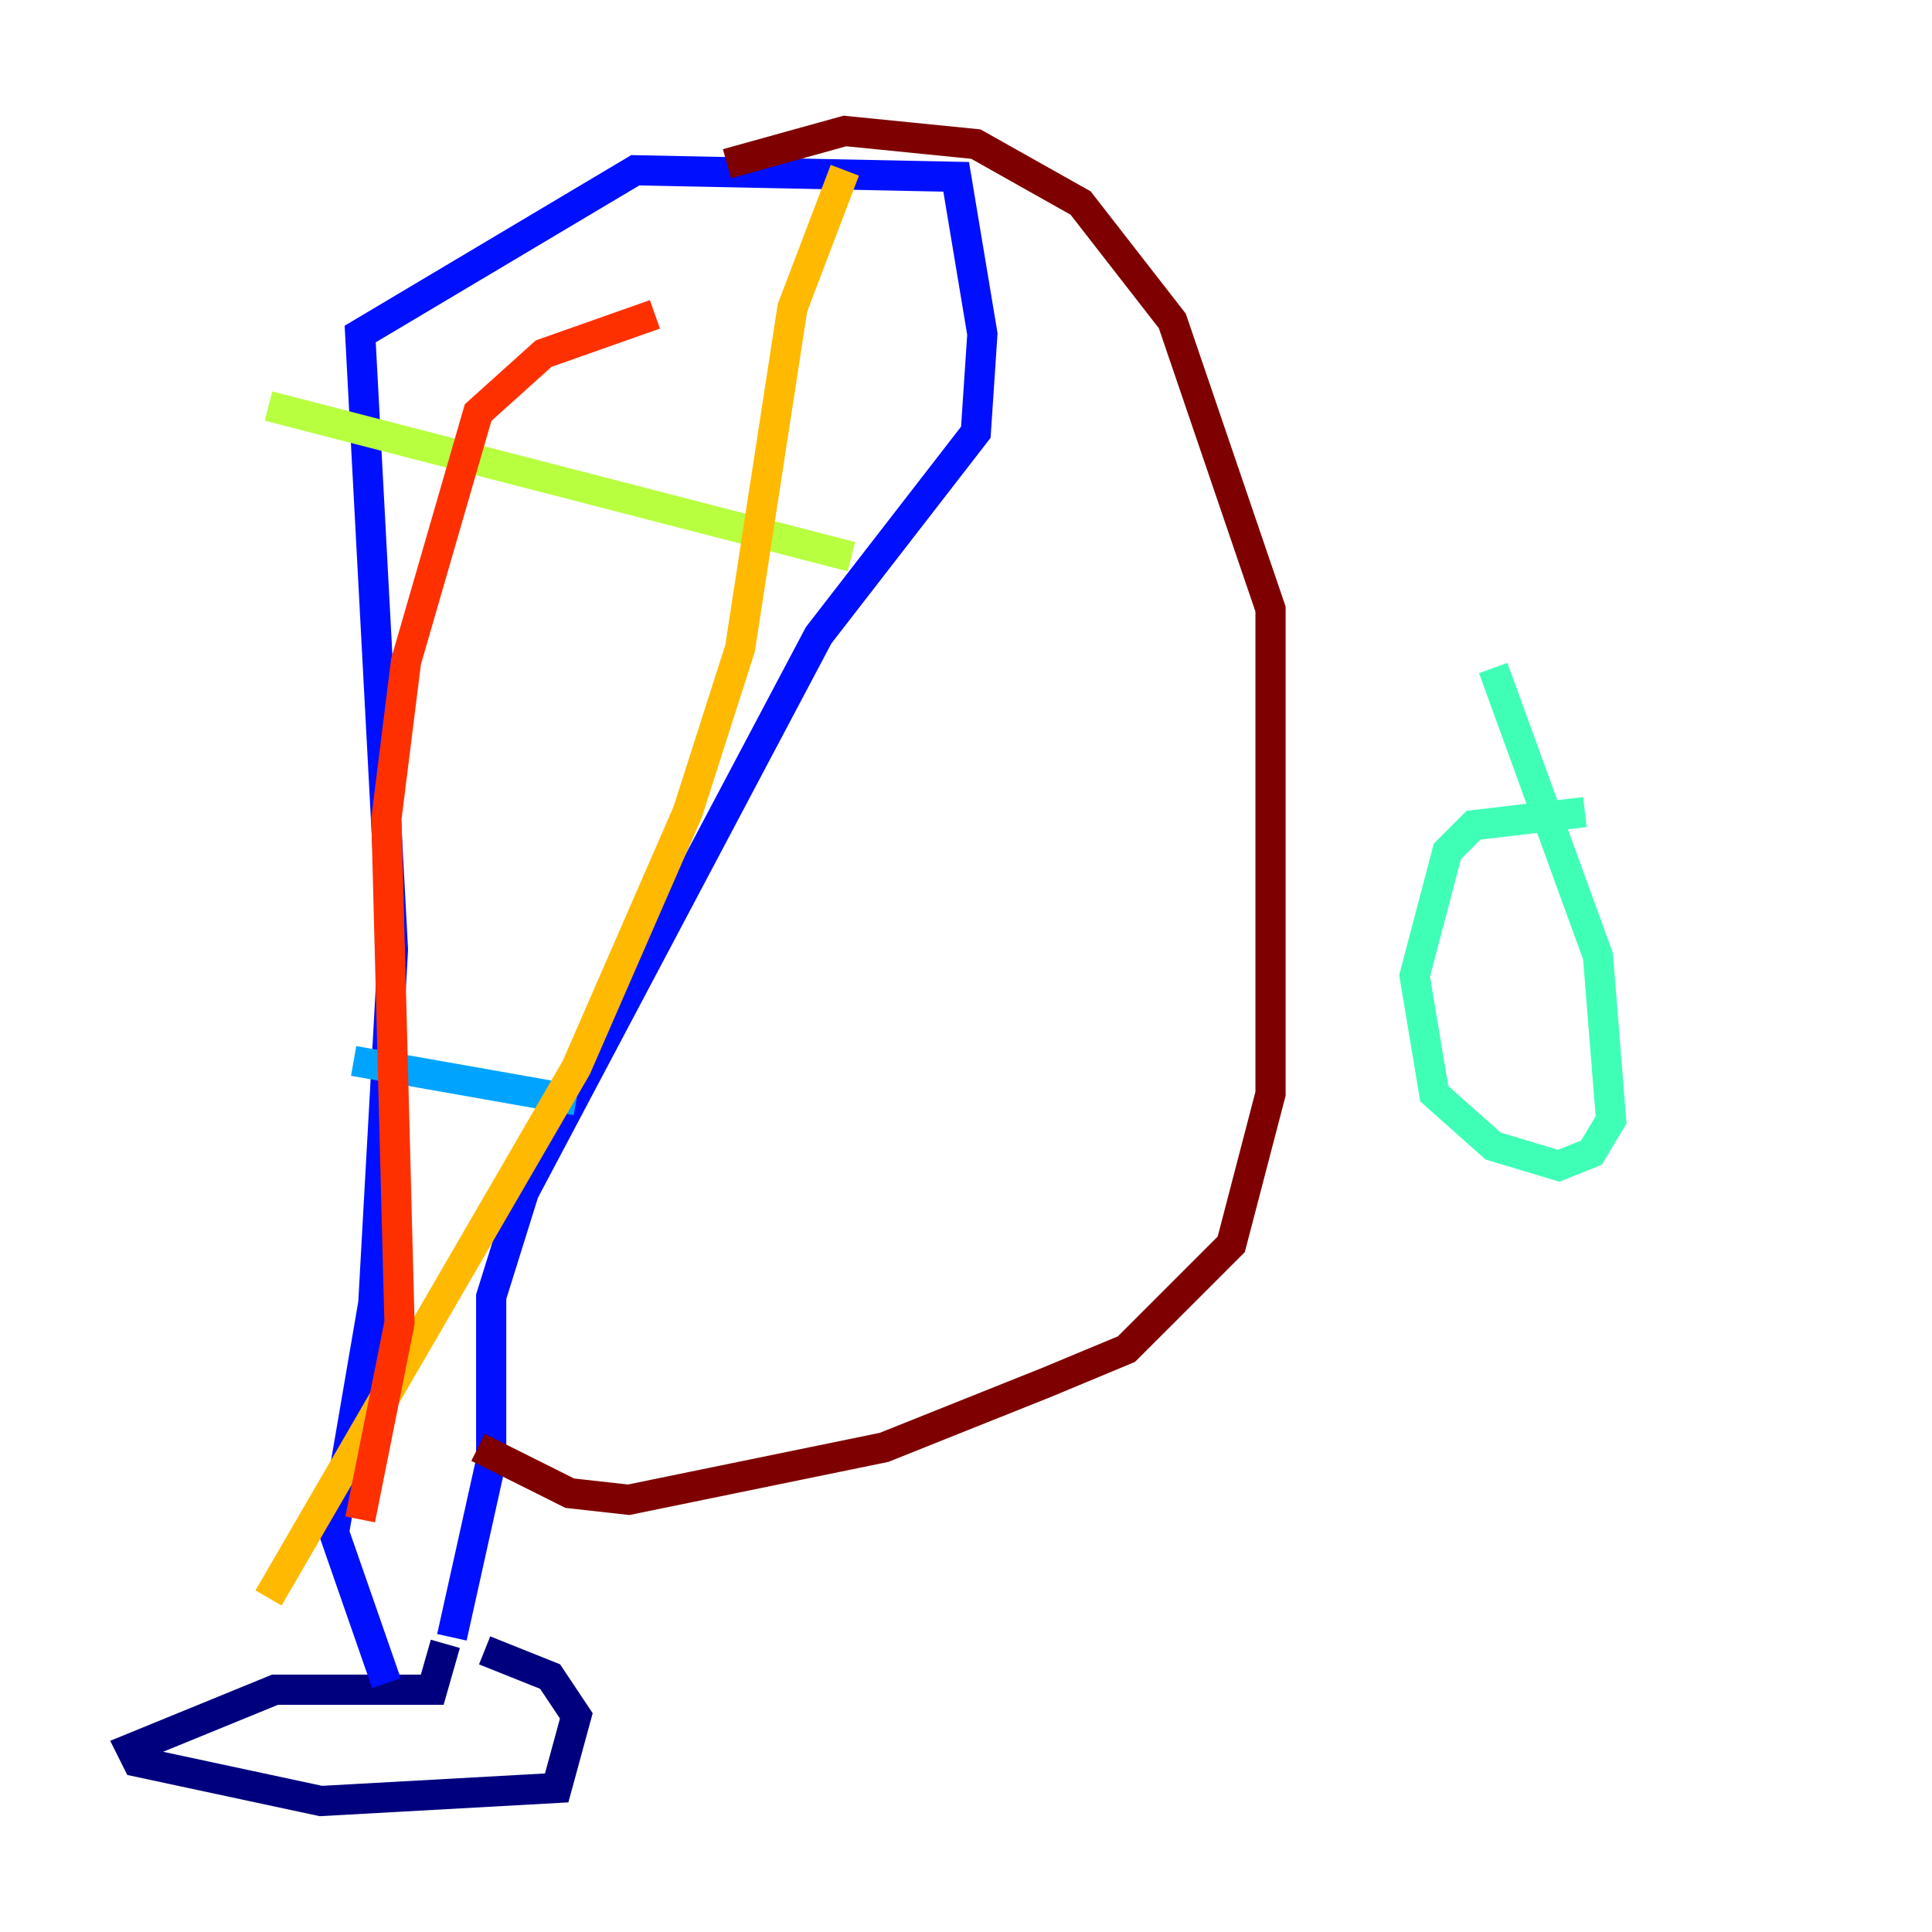 <?xml version="1.0" encoding="utf-8" ?>
<svg baseProfile="tiny" height="128" version="1.2" viewBox="0,0,128,128" width="128" xmlns="http://www.w3.org/2000/svg" xmlns:ev="http://www.w3.org/2001/xml-events" xmlns:xlink="http://www.w3.org/1999/xlink"><defs /><polyline fill="none" points="32.108,109.342 36.447,111.078 38.183,113.681 36.881,118.454 21.261,119.322 9.112,116.719 8.678,115.851 18.224,111.946 28.637,111.946 29.505,108.909" stroke="#00007f" stroke-width="2" /><polyline fill="none" points="25.6,111.512 22.129,101.532 24.732,86.346 26.034,62.915 23.864,22.129 42.088,11.281 63.349,11.715 65.085,22.129 64.651,28.637 54.237,42.088 34.712,78.969 32.542,85.912 32.542,96.759 29.939,108.475" stroke="#0010ff" stroke-width="2" /><polyline fill="none" points="38.183,72.895 23.43,70.291" stroke="#00a4ff" stroke-width="2" /><polyline fill="none" points="105.003,53.803 97.627,54.671 95.891,56.407 93.722,64.651 95.024,72.461 98.929,75.932 103.268,77.234 105.437,76.366 106.739,74.197 105.871,63.349 98.929,44.258" stroke="#3fffb7" stroke-width="2" /><polyline fill="none" points="56.407,36.881 17.79,26.902" stroke="#b7ff3f" stroke-width="2" /><polyline fill="none" points="55.973,11.281 52.502,20.393 49.031,42.956 45.559,53.803 38.183,70.725 17.79,105.871" stroke="#ffb900" stroke-width="2" /><polyline fill="none" points="43.39,20.827 36.014,23.43 31.675,27.336 26.902,43.824 25.6,54.237 26.468,87.647 23.864,100.664" stroke="#ff3000" stroke-width="2" /><polyline fill="none" points="48.163,10.848 55.973,8.678 64.651,9.546 71.593,13.451 77.668,21.261 84.176,40.352 84.176,72.461 81.573,82.441 74.63,89.383 69.424,91.552 58.576,95.891 41.654,99.363 37.749,98.929 31.675,95.891" stroke="#7f0000" stroke-width="2" /></svg>